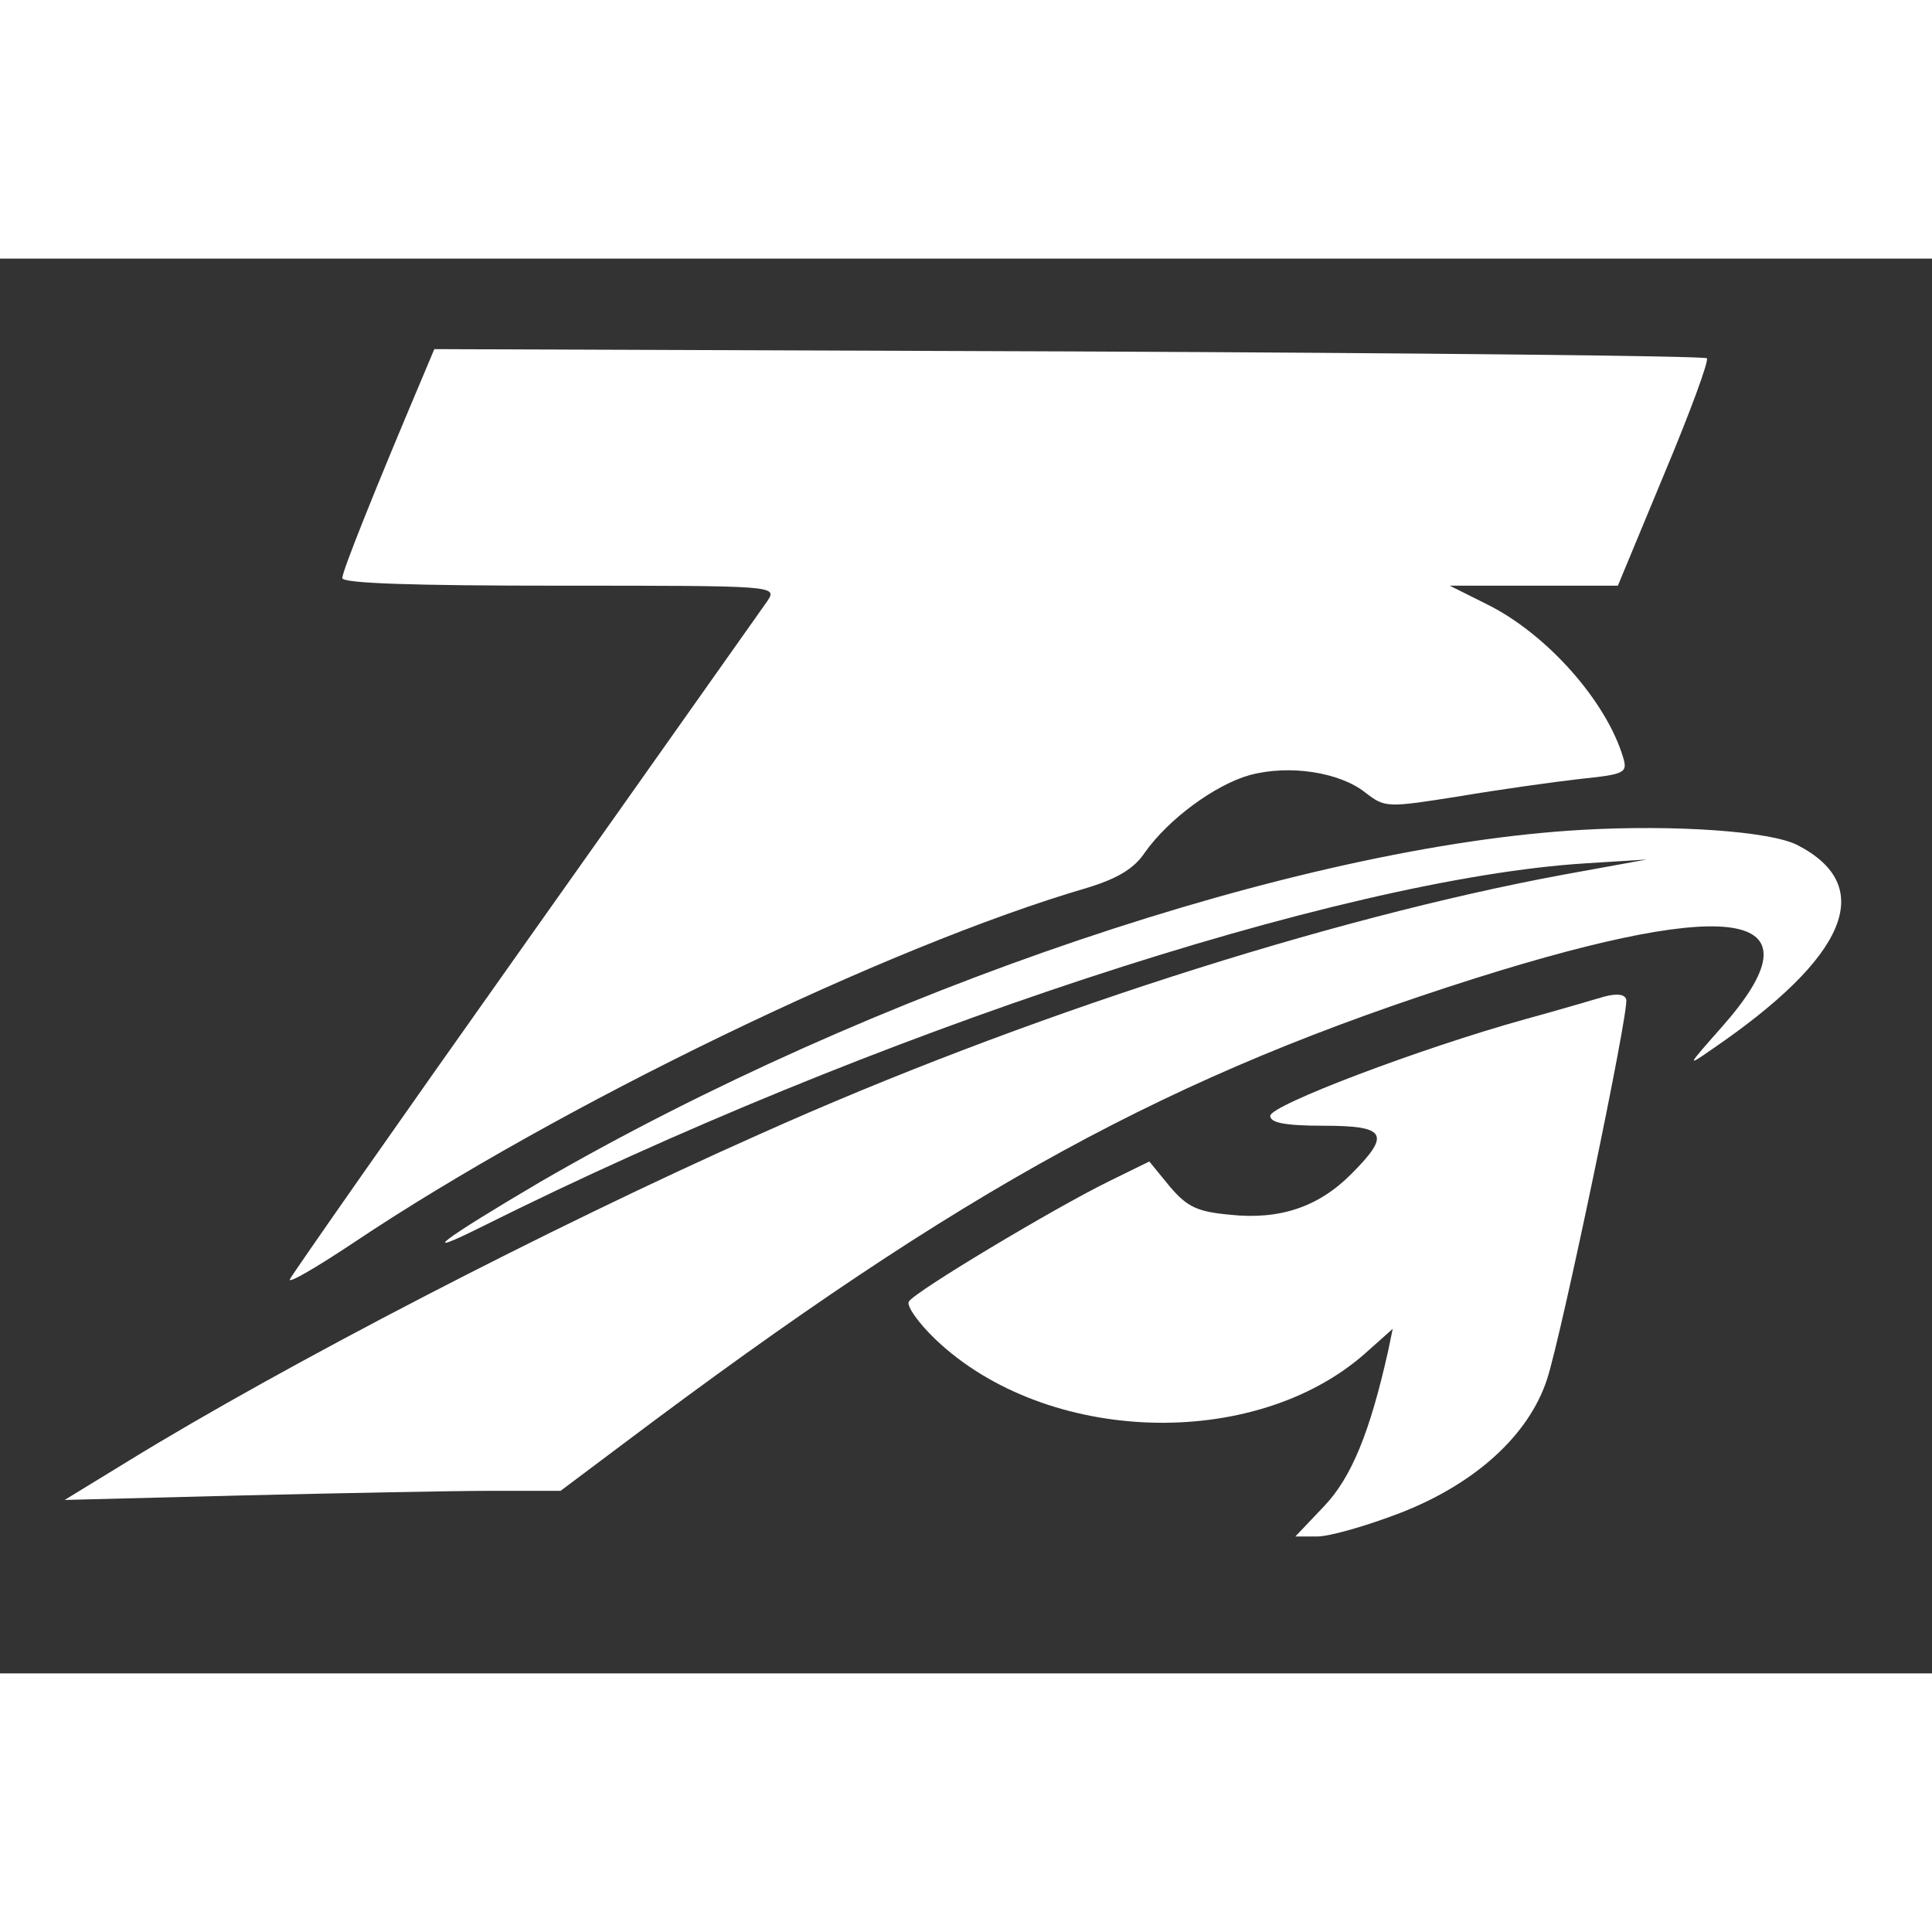 <?xml version="1.0" standalone="no"?>
<!DOCTYPE svg PUBLIC "-//W3C//DTD SVG 20010904//EN"
 "http://www.w3.org/TR/2001/REC-SVG-20010904/DTD/svg10.dtd">
<svg fill="white" version="1.0" xmlns="http://www.w3.org/2000/svg"
 width="50" height="50" viewBox="0 0 254 186"
 preserveAspectRatio="xMidYMid meet">
<rect x="0" y="0" width="254" height="186" fill="#333333" stroke="none"/>
<g transform="translate(0,186) scale(0.1,-0.1)"
fill="white" stroke="none">
<path d="M555 1703 c-63 -149 -105 -254 -105 -263 0 -7 95 -10 286 -10 284 0
286 0 273 -20 -8 -11 -151 -214 -319 -451 -168 -237 -307 -436 -309 -441 -2
-6 37 17 85 49 266 178 700 389 964 466 39 12 61 25 75 46 31 44 92 89 138
102 52 14 118 4 152 -23 26 -20 28 -20 123 -5 53 9 125 19 160 23 58 6 62 8
56 28 -22 74 -100 162 -178 201 l-50 25 111 0 110 0 61 147 c34 81 59 149 56
152 -3 3 -381 7 -839 9 l-834 3 -16 -38z"/>
<path d="M2080 1109 c-372 -21 -935 -211 -1370 -463 -129 -76 -165 -103 -75
-58 507 253 1126 457 1450 477 l80 5 -110 -20 c-308 -57 -713 -187 -1056 -341
-277 -123 -627 -305 -829 -429 l-85 -52 235 6 c129 3 276 6 326 6 l91 0 84 63
c448 337 718 484 1119 611 346 109 458 87 323 -65 -45 -51 -46 -52 -13 -29
179 122 218 215 113 269 -35 18 -159 27 -283 20z"/>
<path d="M2110 890 c-14 -4 -61 -18 -105 -30 -137 -38 -335 -113 -335 -127 0
-9 19 -13 70 -13 83 0 89 -11 36 -64 -43 -43 -94 -60 -159 -53 -43 4 -56 10
-79 37 l-27 33 -53 -26 c-75 -37 -255 -145 -263 -158 -4 -5 12 -28 35 -50 145
-138 418 -147 564 -19 l37 33 -6 -29 c-24 -107 -48 -166 -84 -204 l-38 -40 29
0 c16 0 65 14 109 31 98 38 169 102 193 176 19 58 108 484 104 499 -2 7 -12 8
-28 4z"/>
</g>
</svg>
